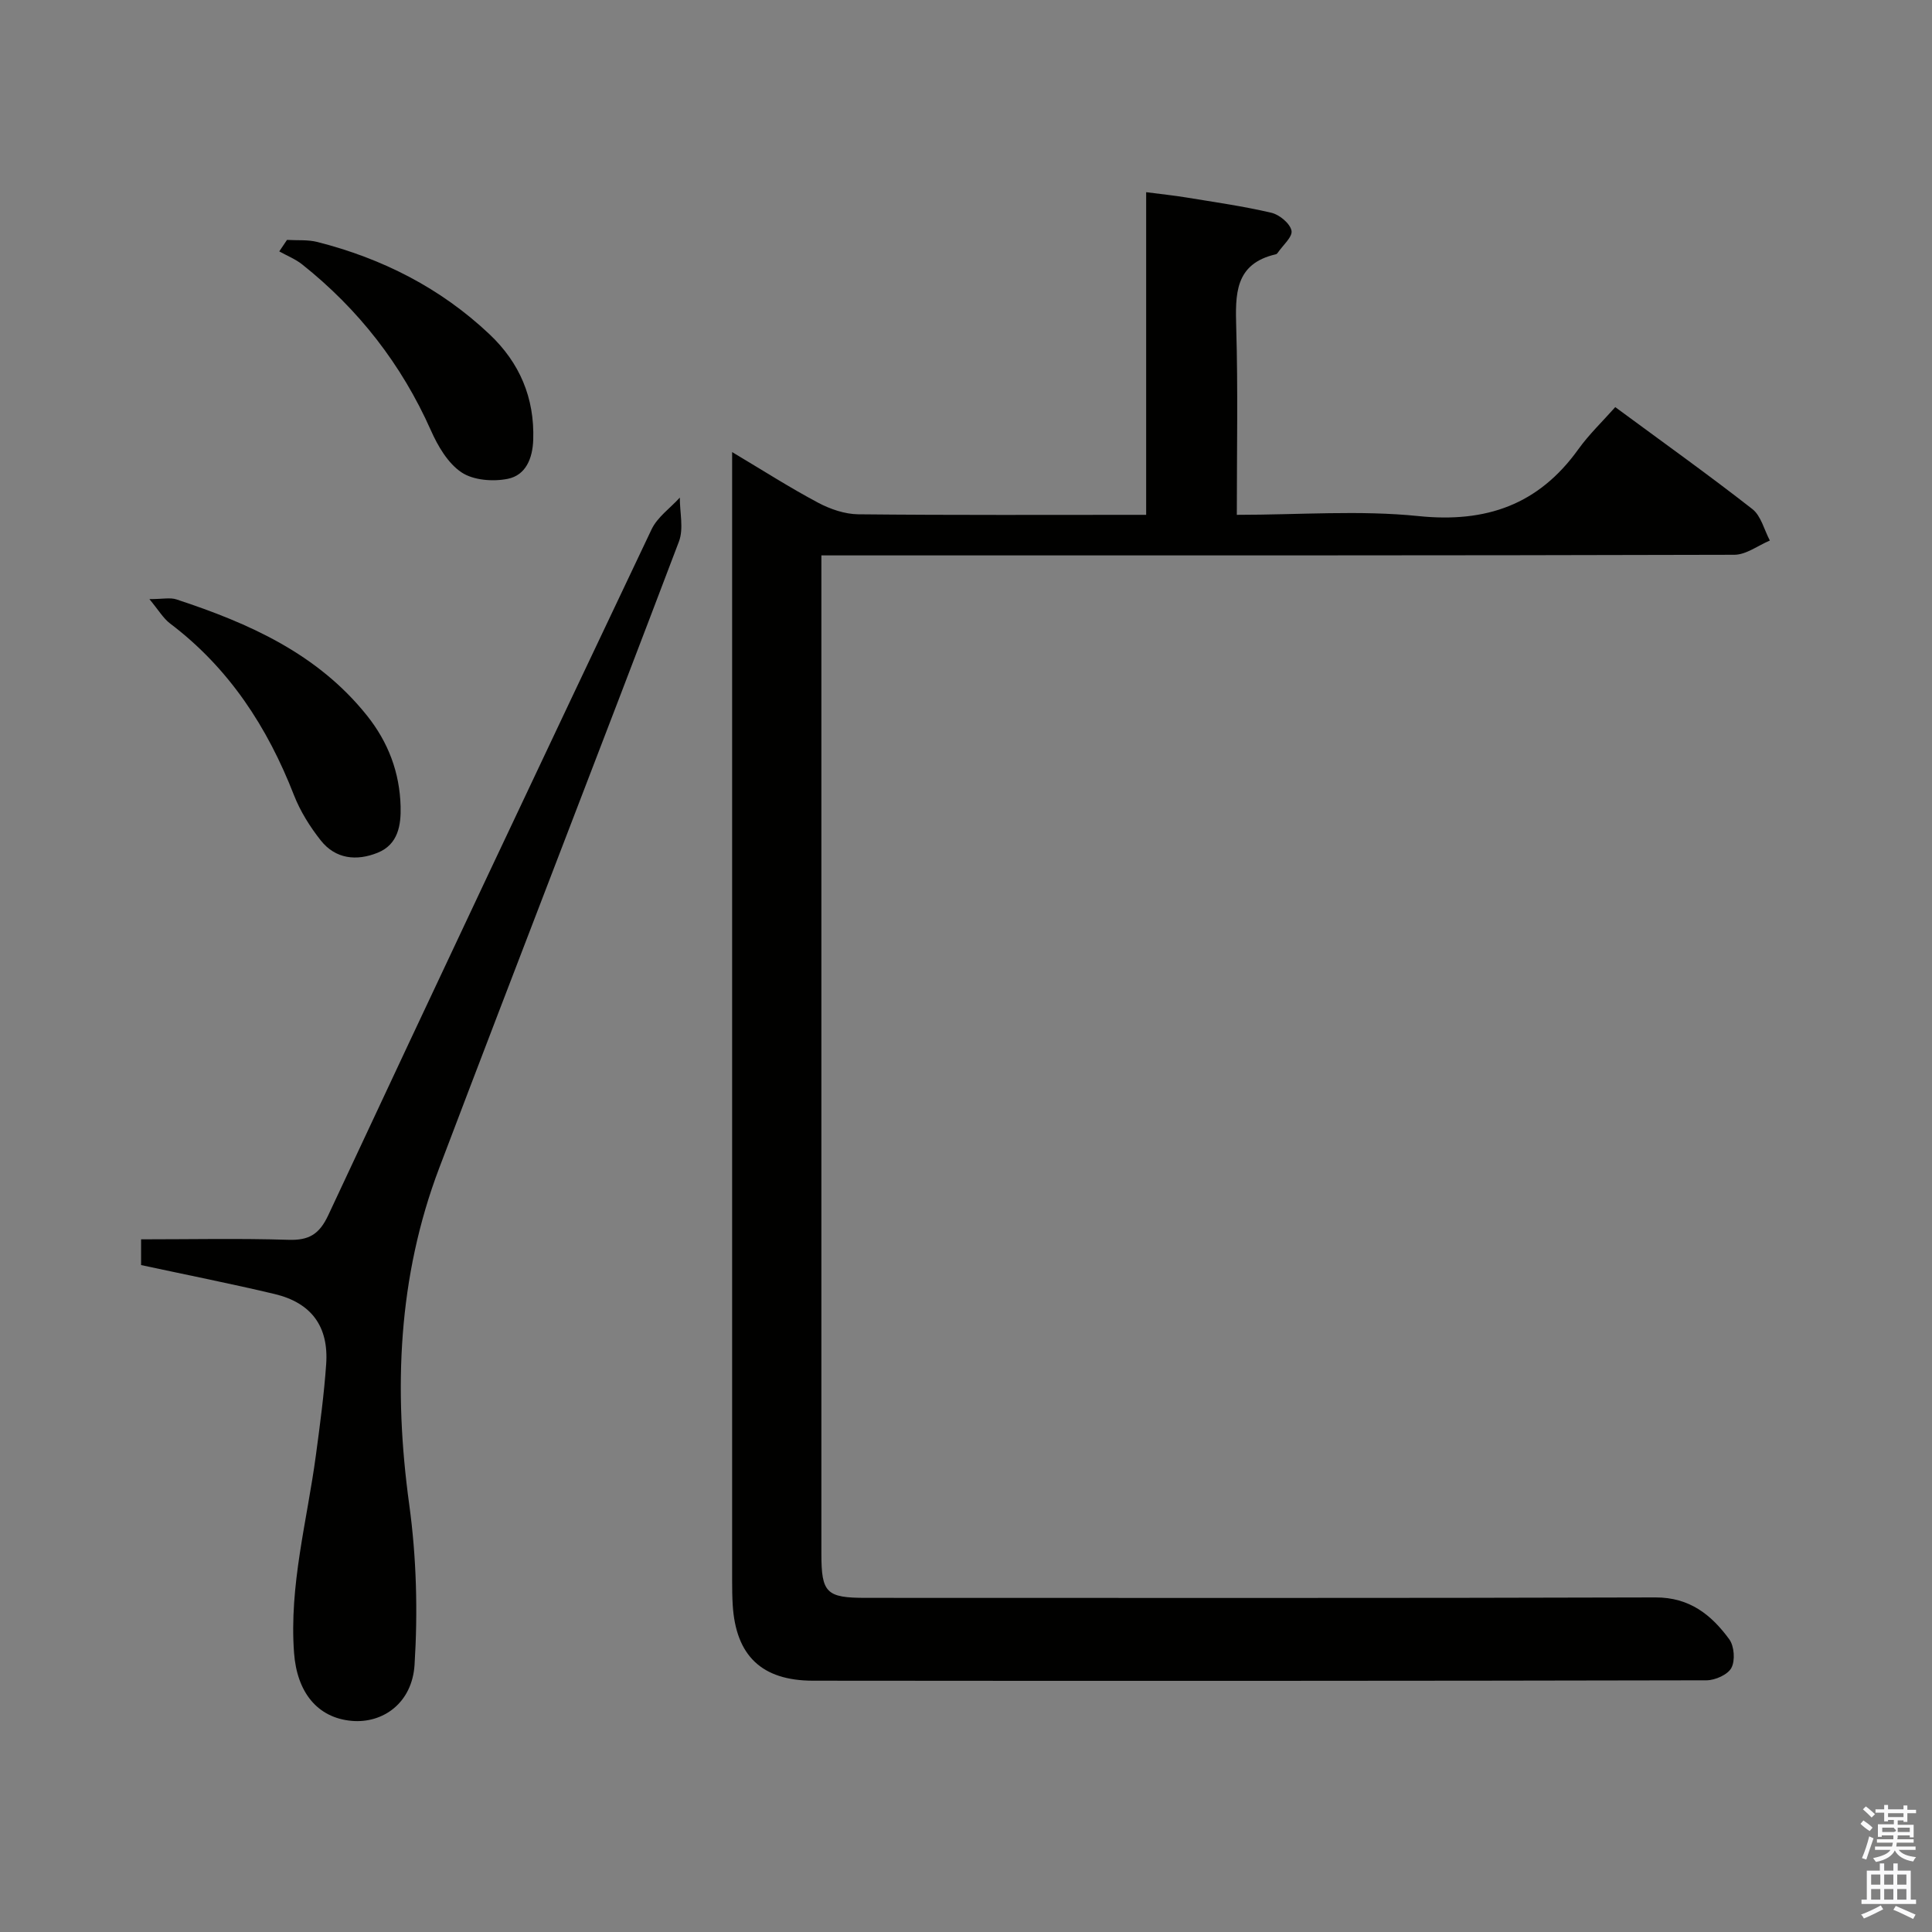 <svg enable-background="new 0 0 400 400" viewBox="0 0 400 400" xmlns="http://www.w3.org/2000/svg"><rect x="0" y="0" width="400" height="400" fill="#808080" stroke="none"/><path d="m385.2 377.6.6-.7c.6.4 1.3.9 1.9 1.5l-.6.7c-.8-.5-1.4-1-1.9-1.5zm.3 7.1c.6-1.4 1.1-2.9 1.5-4.5.3.1.6.3.9.4-.5 1.4-1 2.9-1.5 4.4zm.2-10.1.6-.6c.7.5 1.3 1.1 1.9 1.6l-.7.7c-.6-.6-1.2-1.2-1.8-1.7zm8.4-.8h.8v.9h1.8v.7h-1.8v1.8h-.8v-.3h-1.2v.9h3.3v2.6h-.8v-.4h-2.5c0 .3 0 .6-.1.8h3.4v.7h-3.5c0 .3-.1.6-.1.8h4v.7h-3.5c.7.9 1.9 1.3 3.6 1.5-.2.2-.4.5-.6.9-1.9-.3-3.2-1.1-3.8-2.3-.5 1.1-1.8 2-3.9 2.4-.2-.3-.4-.5-.6-.8 1.9-.4 3.1-.9 3.6-1.7h-3.2v-.7h3.5c.1-.2.1-.5.2-.8h-3.3v-.7h3.4c0-.2 0-.5 0-.8h-2.4v.3h-.8v-2.6h3.3v-.9h-1.2v.3h-.8v-1.8h-1.8v-.7h1.8v-.9h.8v.9h3.2zm-4.4 5.5h2.4c1-.3 0-.6 0-.9h-2.4zm1.2-3.1h3.2v-.8h-3.2zm4.4 2.2h-2.4v.9h2.5v-.9z" fill="#fafafb"/><path d="m389.2 385.8h.9v1.5h1.9v-1.5h.9v1.5h2.7v6h1.1v.9h-11.3v-.9h1.1v-6h2.7zm.2 8.7.5.8c-1.2.6-2.5 1.3-4 1.9-.2-.3-.3-.6-.6-.8 1.6-.6 3-1.3 4.1-1.9zm-2-4.3h1.9v-2.1h-1.9zm0 3.1h1.9v-2.2h-1.9zm2.7-3.1h1.9v-2.1h-1.9zm0 3.1h1.9v-2.2h-1.9zm2.4 1.3c1.4.6 2.7 1.2 4.1 1.8l-.5.9c-1.5-.7-2.8-1.4-4.1-1.9zm2.2-6.5h-1.9v2.1h1.9zm-1.9 5.2h1.9v-2.2h-1.9z" fill="#fafafb"/><g fill="#010100"><path d="m256.07 106.59c13.03 0 25.43-.99 37.61.26 14.04 1.44 24.87-2.36 33.1-13.84 2.21-3.08 5.01-5.75 7.64-8.72 10.04 7.4 19.37 14.06 28.38 21.1 1.81 1.41 2.45 4.31 3.63 6.52-2.45 1.03-4.9 2.94-7.35 2.95-60.83.17-121.66.13-182.49.13-1.97 0-3.94 0-6.53 0v5.7 200.99c0 8.12 1.02 9.14 9.2 9.14 54.5 0 108.99.08 163.49-.09 7.08-.02 11.57 3.61 15.27 8.66 1.04 1.42 1.26 4.4.45 5.92-.74 1.41-3.36 2.57-5.15 2.58-61.66.13-123.33.14-184.99.08-10.65-.01-15.99-5.2-16.63-15.69-.1-1.66-.12-3.33-.12-4.99-.01-75.83 0-151.66 0-227.49 0-1.78 0-3.56 0-6.2 6.41 3.82 11.97 7.38 17.78 10.47 2.52 1.34 5.54 2.38 8.35 2.41 19.65.2 39.3.11 59.59.11 0-22.22 0-44.11 0-66.8 3.24.42 5.77.68 8.27 1.09 5.9.97 11.84 1.81 17.65 3.17 1.67.39 3.86 2.2 4.17 3.7.27 1.28-1.81 3.05-2.86 4.6-.09.13-.24.27-.39.3-8.56 1.97-8.38 8.32-8.19 15.24.37 12.64.12 25.31.12 38.7z"/><path d="m29.21 261.92c0-1.81 0-3.25 0-5.33 10.29 0 20.41-.22 30.5.1 4.26.14 6.4-1.14 8.26-5.11 22.15-47.4 44.48-94.72 66.93-141.98 1.21-2.55 3.87-4.4 5.85-6.58-.02 3.05.83 6.42-.18 9.09-16.42 43.29-33.22 86.44-49.64 129.73-8.56 22.57-9.47 45.87-6.2 69.69 1.5 10.91 1.79 22.15 1.1 33.14-.5 7.94-6.56 12.18-13 11.62-7.14-.63-11.35-5.95-11.95-14.08-1.03-13.97 2.71-27.36 4.53-40.98.84-6.25 1.68-12.51 2.12-18.79.55-7.81-3.07-12.72-10.69-14.53-9.04-2.15-18.15-3.95-27.63-5.99z"/><path d="m30.93 124.04c2.75 0 4.31-.37 5.6.06 15.01 4.94 29.2 11.22 39.45 24.05 4.43 5.55 6.77 11.8 6.96 18.79.11 3.9-.51 7.9-4.75 9.61-4.36 1.76-8.72 1.32-11.78-2.55-2.23-2.82-4.23-6.01-5.54-9.35-5.49-14.1-13.44-26.32-25.64-35.55-1.43-1.08-2.4-2.78-4.3-5.06z"/><path d="m59.42 49.67c2.1.13 4.29-.08 6.29.43 13.44 3.42 25.5 9.53 35.63 19.1 6.24 5.89 9.35 13.16 9.06 21.85-.13 3.91-1.57 7.35-5.29 8.09-3.05.61-7.12.3-9.57-1.35-2.81-1.88-4.89-5.44-6.33-8.69-6.08-13.67-14.98-25.07-26.64-34.35-1.41-1.12-3.16-1.81-4.75-2.7.53-.78 1.07-1.58 1.6-2.38z"/></g></svg>